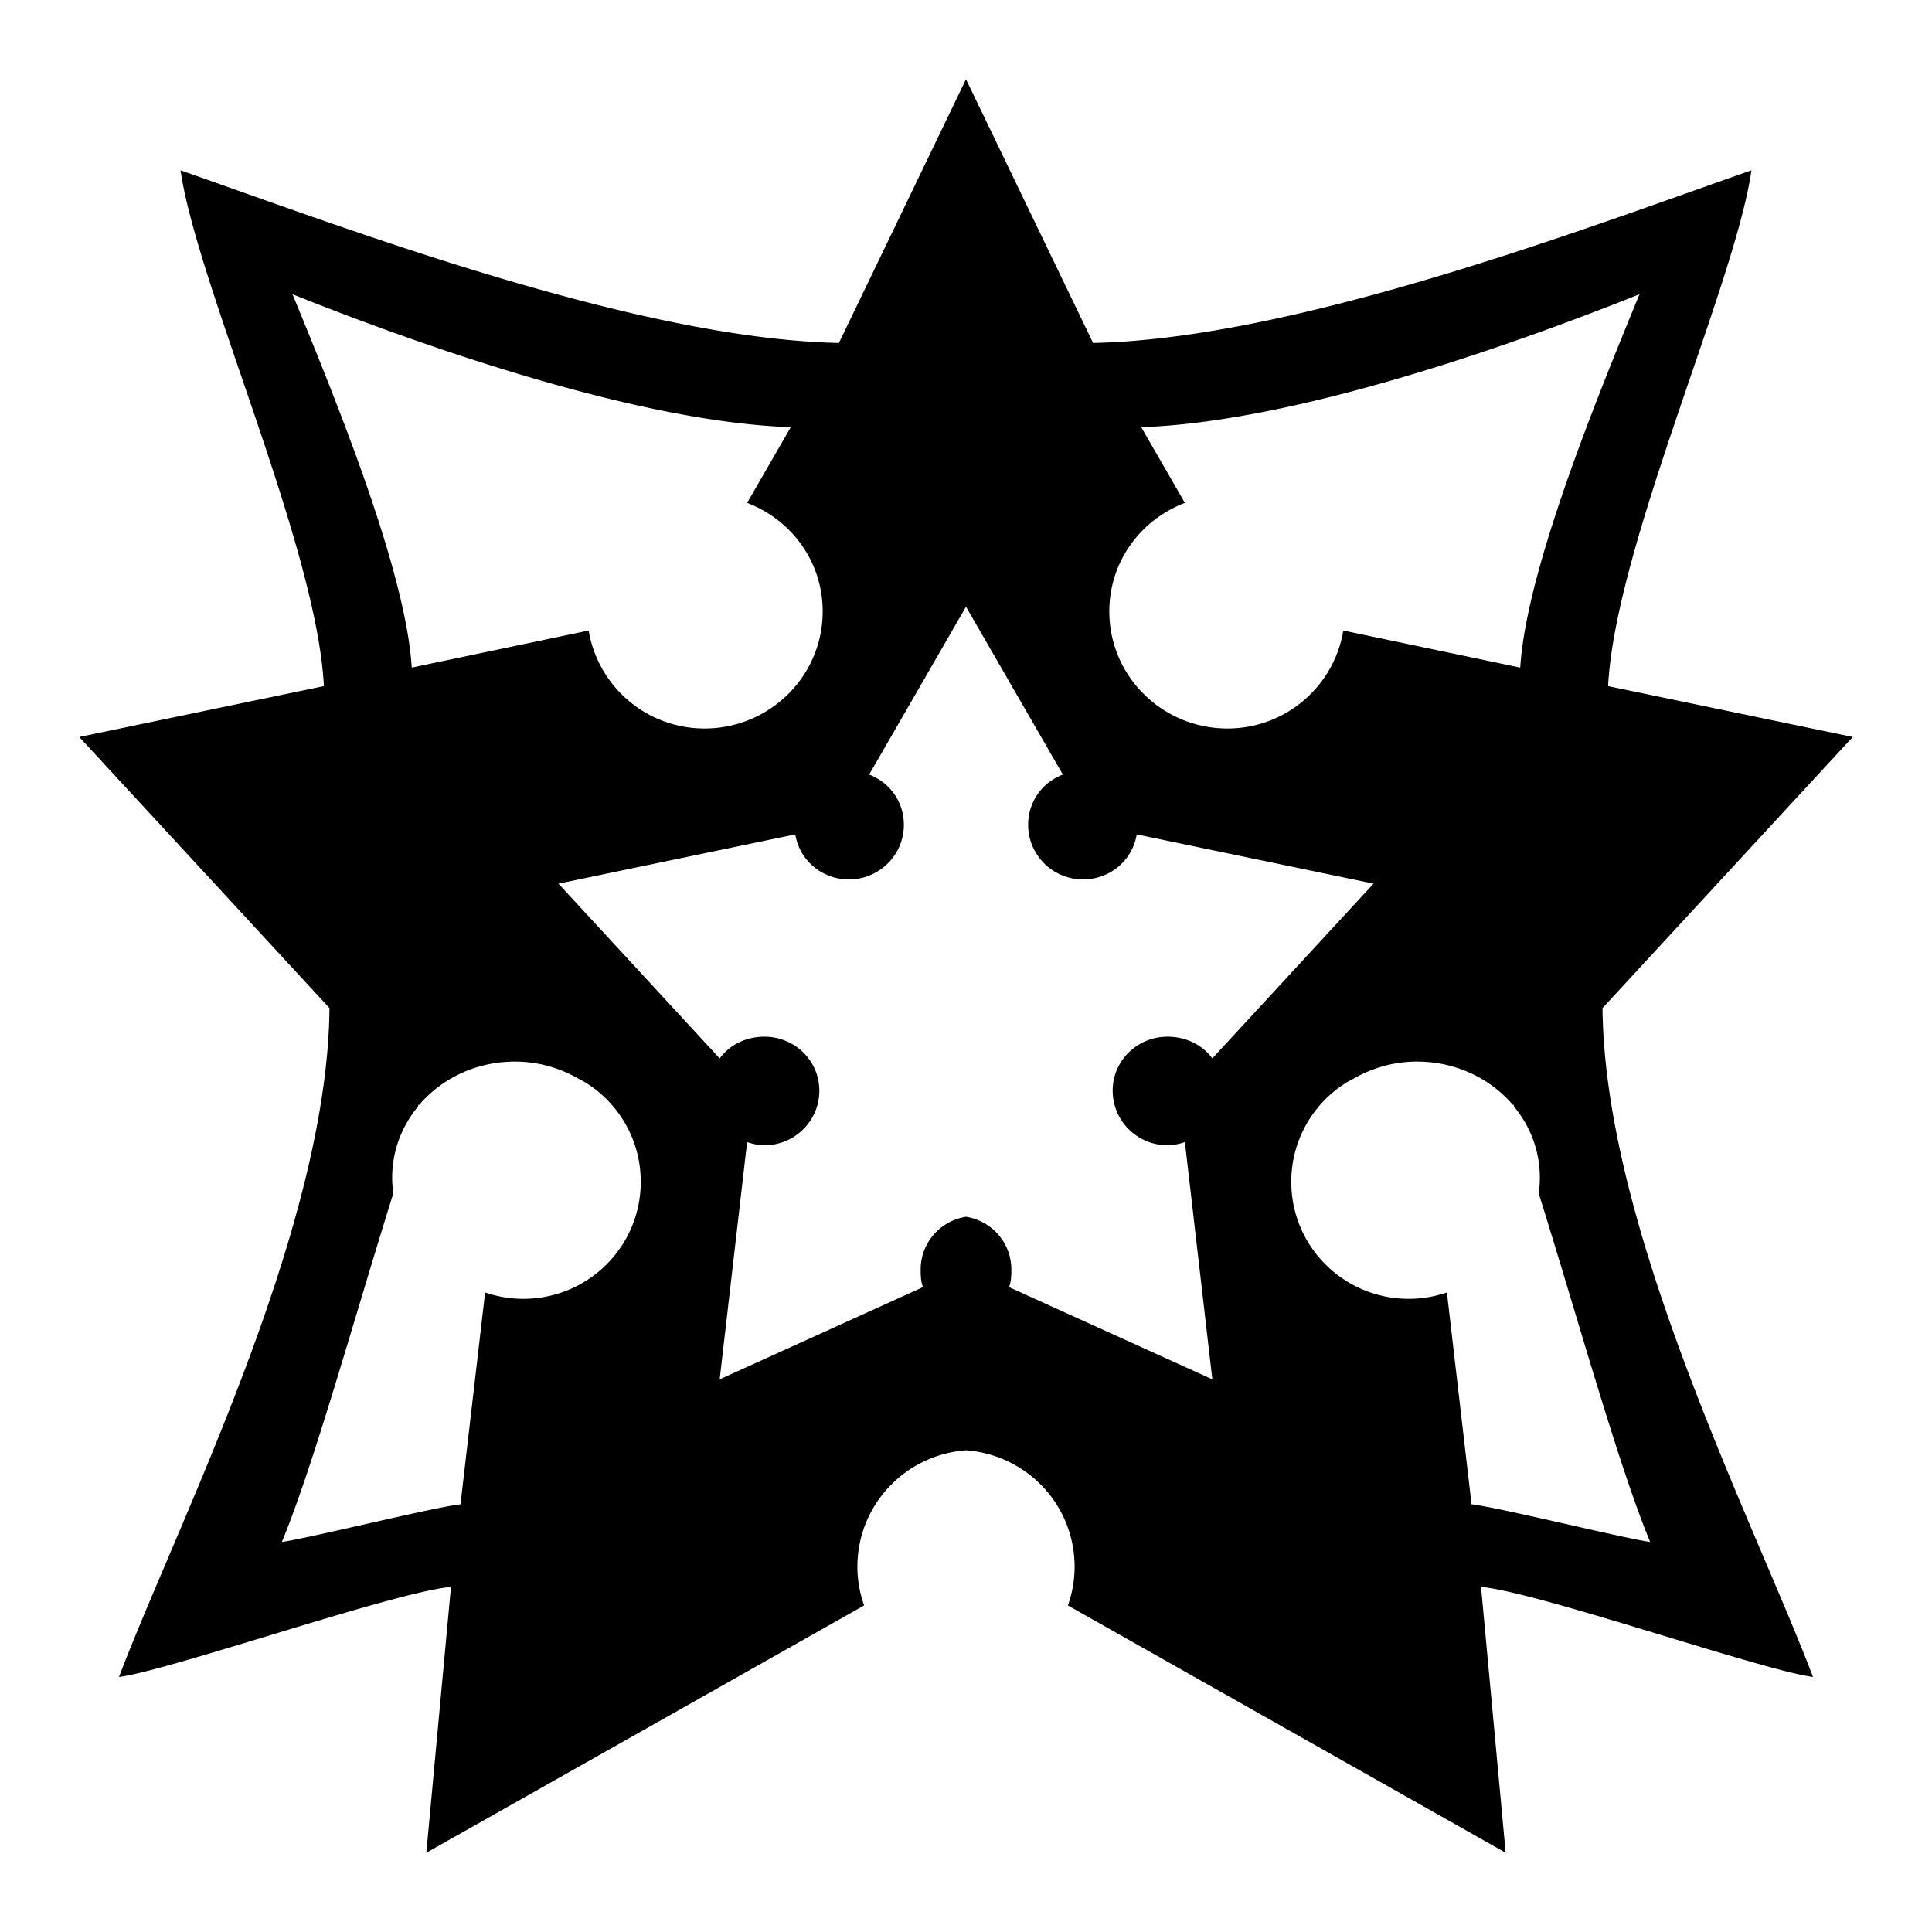 <svg xmlns="http://www.w3.org/2000/svg" viewBox="0 0 512 512"><path d="m256 21-33.678 69.889c-54.093-1.114-131.51-30.772-174.468-45.75 4.239 29.907 36.157 99.776 37.978 136.691L21 195.303l66.316 71.853c-.559 58.88-40.05 135.897-55.783 177.25 13.504-1.721 72.977-22.532 87.977-23.857L112.982 491l116.016-65.54c-1.127-3.205-1.78-6.652-1.78-10.245 0-16.35 12.64-29.676 28.782-30.873 16.143 1.197 28.781 14.522 28.781 30.873 0 3.593-.652 7.04-1.779 10.246L399.018 491l-6.528-70.451c15 1.325 74.473 22.136 87.977 23.857-15.733-41.353-55.224-118.37-55.783-177.25L491 195.303l-64.832-13.473c1.821-36.915 33.74-106.784 37.978-136.691-42.957 14.978-120.375 44.636-174.468 45.75zM77.525 77.979c36.495 14.604 92.436 33.907 132.04 35.224l-11.573 20.068c11.715 4.46 20.028 15.548 20.028 28.77 0 17.14-14.05 31.016-31.303 31.016-15.506 0-28.27-11.254-30.711-25.963l-46.881 9.824c-1.641-26.026-20.37-71.52-31.6-98.94zm356.95 0c-11.231 27.419-29.959 72.913-31.6 98.939l-46.88-9.824c-2.442 14.71-15.206 25.963-30.712 25.963-17.253 0-31.303-13.876-31.303-31.016 0-13.222 8.313-24.31 20.028-28.77l-11.572-20.068c39.602-1.317 95.544-20.62 132.039-35.224zM256 160.779l25.666 44.489c-5.449 2.074-9.197 7.182-9.197 13.332 0 7.971 6.514 14.455 14.539 14.455 7.212 0 13.107-5.088 14.242-11.93l62.756 13.053-42.729 46.312c-2.654-3.618-7.02-5.756-11.867-5.756-8.024 0-14.54 6.345-14.54 14.317 0 7.971 6.516 14.455 14.54 14.455 1.638 0 3.126-.35 4.598-.844l7.27 62.873-53.854-24.42c.524-1.491.594-2.96.594-4.63 0-7.155-5.165-12.92-12.018-14.034-6.853 1.114-12.018 6.88-12.018 14.033 0 1.671.072 3.14.594 4.631l-53.853 24.42 7.27-62.873c1.471.495 2.96.844 4.599.844 8.024 0 14.539-6.483 14.539-14.455s-6.515-14.317-14.54-14.317c-4.846 0-9.214 2.138-11.868 5.756l-42.729-46.312 62.756-13.053c1.135 6.842 7.033 11.93 14.244 11.93 8.024 0 14.537-6.484 14.537-14.455 0-6.15-3.748-11.258-9.197-13.332zm119.582 120.55-.006.003c10.242 0 19.419 4.501 25.371 11.508l.15-.143c.051.179.109.387.151.563 4.269 5.2 6.824 11.711 6.824 18.804 0 1.446-.094 2.82-.297 4.211 10.618 33.902 21.029 71.78 29.524 92.344-6.417-.818-40.502-9.248-47.326-9.965l-6.528-56.136c-3.165 1.064-6.566 1.685-10.088 1.685-17.252 0-31.156-13.876-31.156-31.015 0-11.262 5.975-21.092 14.985-26.526.089-.058.207-.084.296-.14.329-.212.701-.361 1.04-.561a32 32 0 0 1 2.67-1.404 33.5 33.5 0 0 1 14.39-3.229zm-239.158.003h.004c5.197 0 10.03 1.172 14.386 3.227.92.432 1.802.892 2.67 1.404.34.197.71.347 1.04.56.089.05.205.086.294.143 9.01 5.434 14.985 15.262 14.985 26.523 0 17.14-13.902 31.016-31.155 31.016-3.521 0-6.922-.62-10.087-1.684l-6.53 56.135c-6.823.717-40.91 9.147-47.326 9.965 8.495-20.564 18.906-58.442 29.524-92.344a29 29 0 0 1-.297-4.21c0-7.094 2.557-13.605 6.826-18.805.05-.179.108-.387.15-.563l.15.14c5.952-7.005 15.126-11.506 25.366-11.507z"/></svg>